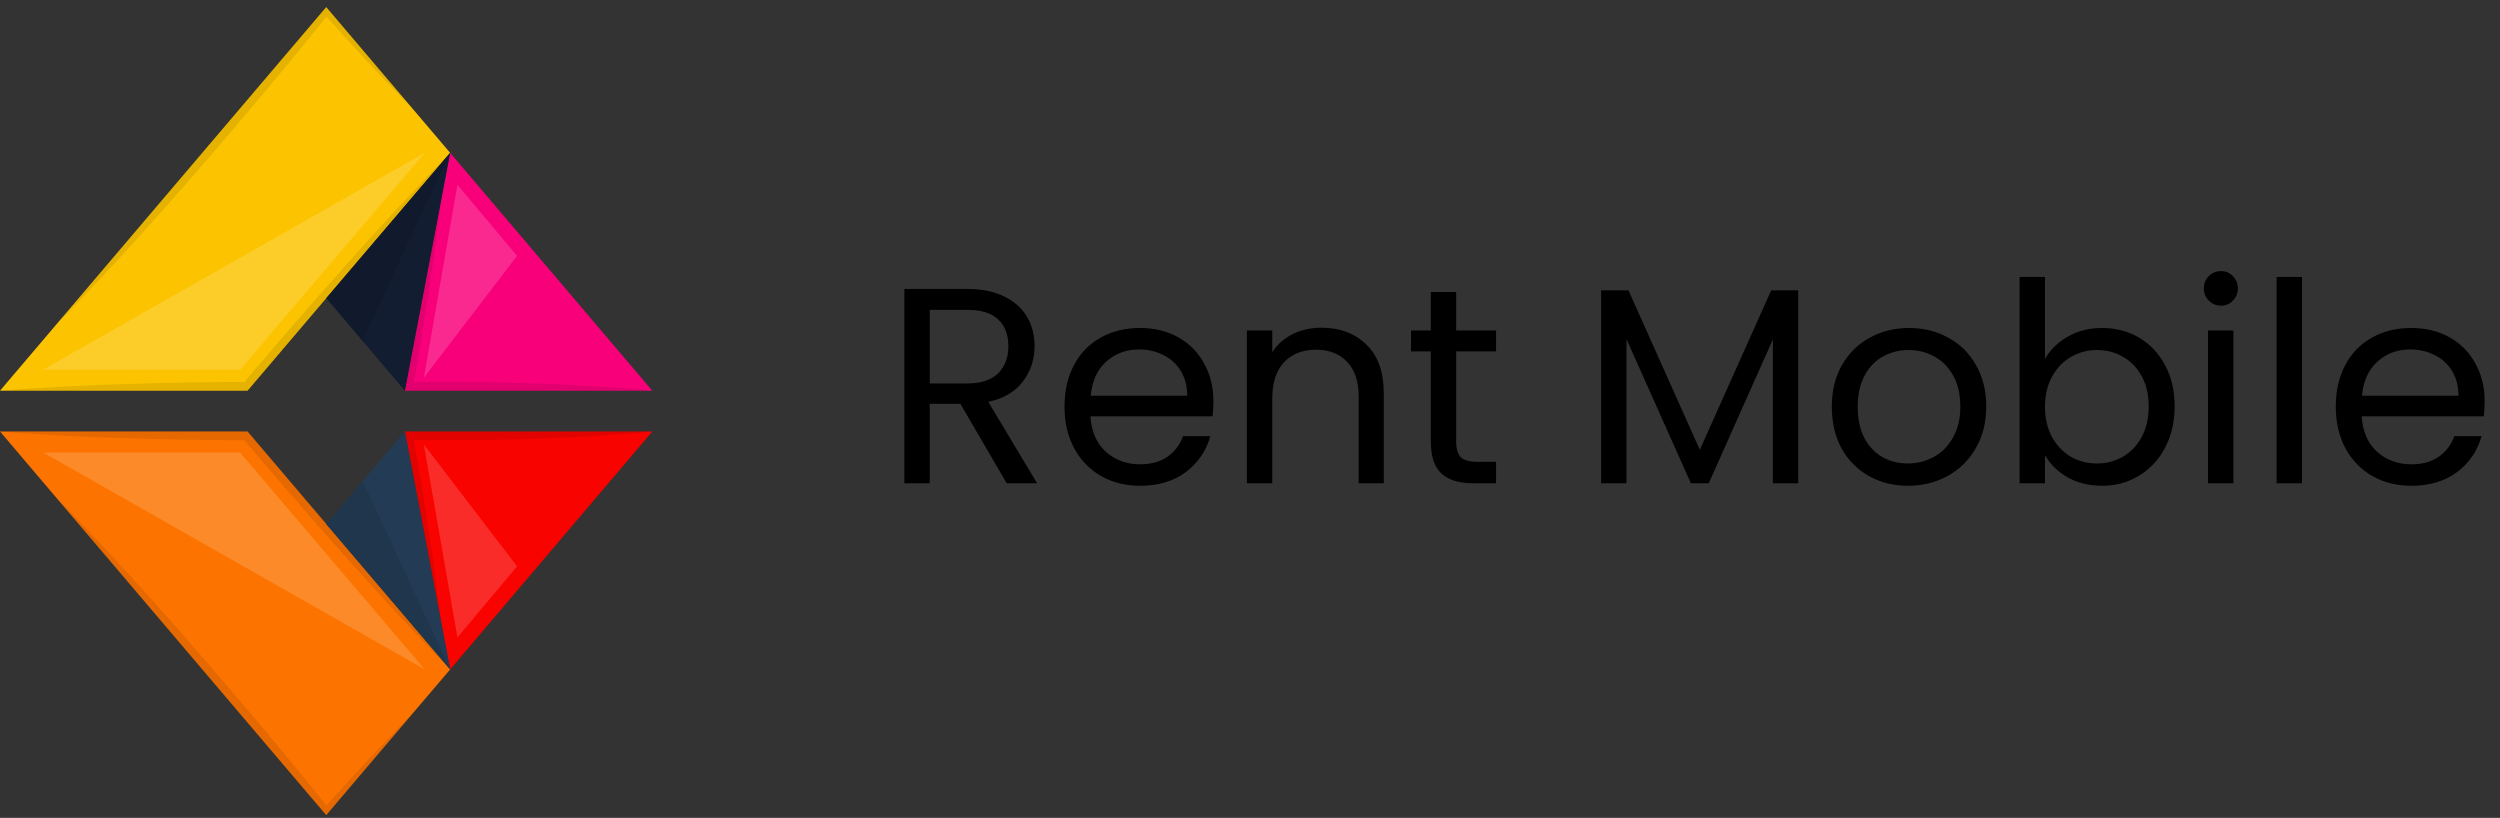<svg width="269" height="88" viewBox="0 0 269 88" fill="none" xmlns="http://www.w3.org/2000/svg">
<rect x="0" y="0" width="269" height="88" fill="#333333" stroke="none"/>
<path d="M70.186 42.042H43.563L47.464 21.559V21.537L48.435 16.442L70.186 42.042Z" fill="url(#paint0_linear_3_63)"/>
<path d="M26.637 42.041H0L6.9 33.925C6.9 33.919 6.902 33.913 6.906 33.909C6.909 33.905 6.914 33.903 6.919 33.903L35.102 0.762L44.419 11.722L48.432 16.444L35.102 32.089L26.637 42.041Z" fill="url(#paint1_linear_3_63)"/>
<path d="M43.562 42.041L39.029 36.709L35.102 32.09L48.434 16.445L43.562 42.041Z" fill="url(#paint2_linear_3_63)"/>
<g style="mix-blend-mode:multiply" opacity="0.3">
<g style="mix-blend-mode:multiply" opacity="0.3">
<path d="M39.029 36.709L35.102 32.09L48.434 16.445L39.029 36.709Z" fill="black"/>
</g>
</g>
<g style="mix-blend-mode:screen" opacity="0.4">
<g style="mix-blend-mode:screen" opacity="0.4">
<path d="M25.837 39.777H4.649L45.71 16.442L33.745 30.482L25.837 39.777Z" fill="white"/>
</g>
</g>
<g style="mix-blend-mode:screen" opacity="0.4">
<g style="mix-blend-mode:screen" opacity="0.4">
<path d="M45.607 40.645L55.637 27.53L49.22 19.884L45.607 40.645Z" fill="white"/>
</g>
</g>
<g style="mix-blend-mode:multiply" opacity="0.3">
<g style="mix-blend-mode:multiply" opacity="0.3">
<path d="M26.637 42.042H0C2.223 41.838 4.437 41.748 6.66 41.6C8.874 41.483 11.098 41.385 13.311 41.329C15.535 41.25 17.755 41.194 19.972 41.159C22.08 41.114 24.188 41.114 26.296 41.091C28.018 39.03 29.78 37.026 31.522 34.988C33.36 32.871 35.208 30.773 37.066 28.693C38.924 26.613 40.798 24.545 42.687 22.489L45.546 19.454C46.499 18.435 47.461 17.427 48.433 16.442L35.103 32.088L26.637 42.042Z" fill="black"/>
</g>
</g>
<g style="mix-blend-mode:multiply" opacity="0.3">
<g style="mix-blend-mode:multiply" opacity="0.3">
<path d="M70.186 42.041H43.563L47.464 21.559C47.3 22.952 47.108 24.334 46.934 25.726C46.703 27.572 46.414 29.407 46.145 31.255C45.856 33.09 45.596 34.923 45.279 36.757C45.029 38.207 44.788 39.656 44.538 41.11C46.438 41.099 48.33 41.087 50.227 41.11C52.44 41.11 54.663 41.178 56.877 41.234C59.092 41.291 61.315 41.393 63.538 41.53C64.644 41.574 65.751 41.687 66.859 41.756C67.966 41.824 69.079 41.916 70.186 42.041Z" fill="black"/>
</g>
</g>
<g style="mix-blend-mode:multiply" opacity="0.3">
<g style="mix-blend-mode:multiply" opacity="0.3">
<path d="M6.468 34.512C6.612 34.308 6.757 34.117 6.901 33.924C6.901 33.918 6.903 33.912 6.907 33.908C6.91 33.904 6.915 33.902 6.92 33.901L35.103 0.761L44.42 11.721C42.764 10.068 41.176 8.335 39.549 6.648C38.067 5.04 36.594 3.433 35.131 1.803C32.947 4.52 30.739 7.207 28.509 9.864C26.142 12.706 23.735 15.491 21.329 18.276C18.923 21.062 16.478 23.813 14.004 26.519C12.763 27.867 11.531 29.224 10.26 30.55C8.989 31.876 7.758 33.221 6.468 34.512Z" fill="black"/>
</g>
</g>
<path d="M70.186 46.427H43.563L47.464 66.909V66.931L48.438 72.03L70.186 46.427Z" fill="url(#paint3_linear_3_63)"/>
<path d="M26.637 46.427H0L6.9 54.544C6.9 54.55 6.902 54.555 6.906 54.559C6.909 54.564 6.914 54.567 6.919 54.567L35.102 87.707L44.419 76.747L48.437 72.03L35.107 56.385L26.637 46.427Z" fill="url(#paint4_linear_3_63)"/>
<path d="M43.562 46.427L39.029 51.759L35.102 56.385L48.437 72.03L43.562 46.427Z" fill="url(#paint5_linear_3_63)"/>
<g style="mix-blend-mode:multiply" opacity="0.3">
<g style="mix-blend-mode:multiply" opacity="0.3">
<path d="M39.029 51.76L35.102 56.385L48.437 72.03L39.029 51.76Z" fill="black"/>
</g>
</g>
<g style="mix-blend-mode:screen" opacity="0.4">
<g style="mix-blend-mode:screen" opacity="0.4">
<path d="M25.837 48.691H4.649L45.71 72.03L33.745 57.988L25.837 48.691Z" fill="white"/>
</g>
</g>
<g style="mix-blend-mode:screen" opacity="0.4">
<g style="mix-blend-mode:screen" opacity="0.4">
<path d="M45.607 47.824L55.637 60.939L49.22 68.585L45.607 47.824Z" fill="white"/>
</g>
</g>
<g style="mix-blend-mode:multiply" opacity="0.3">
<g style="mix-blend-mode:multiply" opacity="0.3">
<path d="M26.637 46.427H0C2.223 46.632 4.437 46.722 6.66 46.869C8.874 46.987 11.098 47.084 13.311 47.141C15.535 47.219 17.755 47.276 19.972 47.31C22.08 47.356 24.188 47.356 26.296 47.379C28.018 49.44 29.78 51.443 31.522 53.481C33.36 55.599 35.208 57.697 37.066 59.776C38.924 61.855 40.798 63.923 42.687 65.981L45.546 69.016C46.499 70.035 47.461 71.039 48.433 72.027L35.103 56.382L26.637 46.427Z" fill="black"/>
</g>
</g>
<g style="mix-blend-mode:multiply" opacity="0.3">
<g style="mix-blend-mode:multiply" opacity="0.3">
<path d="M70.186 46.427H43.563L47.464 66.909C47.3 65.516 47.108 64.135 46.934 62.742C46.703 60.897 46.414 59.063 46.145 57.214C45.856 55.38 45.596 53.546 45.279 51.711C45.029 50.262 44.788 48.812 44.538 47.358C46.438 47.37 48.33 47.381 50.227 47.358C52.44 47.358 54.663 47.29 56.877 47.234C59.092 47.177 61.315 47.076 63.538 46.94C64.644 46.895 65.751 46.781 66.859 46.714C67.966 46.647 69.079 46.552 70.186 46.427Z" fill="black"/>
</g>
</g>
<g style="mix-blend-mode:multiply" opacity="0.3">
<g style="mix-blend-mode:multiply" opacity="0.3">
<path d="M6.468 53.957C6.612 54.16 6.757 54.353 6.901 54.545C6.901 54.551 6.903 54.556 6.907 54.561C6.91 54.565 6.915 54.568 6.92 54.569L35.103 87.708L44.42 76.748C42.764 78.402 41.176 80.133 39.549 81.822C38.067 83.428 36.594 85.036 35.131 86.667C32.947 83.95 30.739 81.262 28.509 78.606C26.142 75.763 23.735 72.978 21.329 70.194C18.923 67.409 16.478 64.657 14.004 61.95C12.763 60.603 11.531 59.244 10.26 57.92C8.989 56.595 7.758 55.247 6.468 53.957Z" fill="black"/>
</g>
</g>
<path d="M108.32 52L103.34 43.45H100.04V52H97.31V31.09H104.06C105.64 31.09 106.97 31.36 108.05 31.9C109.15 32.44 109.97 33.17 110.51 34.09C111.05 35.01 111.32 36.06 111.32 37.24C111.32 38.68 110.9 39.95 110.06 41.05C109.24 42.15 108 42.88 106.34 43.24L111.59 52H108.32ZM100.04 41.26H104.06C105.54 41.26 106.65 40.9 107.39 40.18C108.13 39.44 108.5 38.46 108.5 37.24C108.5 36 108.13 35.04 107.39 34.36C106.67 33.68 105.56 33.34 104.06 33.34H100.04V41.26ZM130.562 43.15C130.562 43.67 130.532 44.22 130.472 44.8H117.332C117.432 46.42 117.982 47.69 118.982 48.61C120.002 49.51 121.232 49.96 122.672 49.96C123.852 49.96 124.832 49.69 125.612 49.15C126.412 48.59 126.972 47.85 127.292 46.93H130.232C129.792 48.51 128.912 49.8 127.592 50.8C126.272 51.78 124.632 52.27 122.672 52.27C121.112 52.27 119.712 51.92 118.472 51.22C117.252 50.52 116.292 49.53 115.592 48.25C114.892 46.95 114.542 45.45 114.542 43.75C114.542 42.05 114.882 40.56 115.562 39.28C116.242 38 117.192 37.02 118.412 36.34C119.652 35.64 121.072 35.29 122.672 35.29C124.232 35.29 125.612 35.63 126.812 36.31C128.012 36.99 128.932 37.93 129.572 39.13C130.232 40.31 130.562 41.65 130.562 43.15ZM127.742 42.58C127.742 41.54 127.512 40.65 127.052 39.91C126.592 39.15 125.962 38.58 125.162 38.2C124.382 37.8 123.512 37.6 122.552 37.6C121.172 37.6 119.992 38.04 119.012 38.92C118.052 39.8 117.502 41.02 117.362 42.58H127.742ZM142.175 35.26C144.175 35.26 145.795 35.87 147.035 37.09C148.275 38.29 148.895 40.03 148.895 42.31V52H146.195V42.7C146.195 41.06 145.785 39.81 144.965 38.95C144.145 38.07 143.025 37.63 141.605 37.63C140.165 37.63 139.015 38.08 138.155 38.98C137.315 39.88 136.895 41.19 136.895 42.91V52H134.165V35.56H136.895V37.9C137.435 37.06 138.165 36.41 139.085 35.95C140.025 35.49 141.055 35.26 142.175 35.26ZM156.685 37.81V47.5C156.685 48.3 156.855 48.87 157.195 49.21C157.535 49.53 158.125 49.69 158.965 49.69H160.975V52H158.515C156.995 52 155.855 51.65 155.095 50.95C154.335 50.25 153.955 49.1 153.955 47.5V37.81H151.825V35.56H153.955V31.42H156.685V35.56H160.975V37.81H156.685ZM193.491 31.24V52H190.761V36.52L183.861 52H181.941L175.011 36.49V52H172.281V31.24H175.221L182.901 48.4L190.581 31.24H193.491ZM205.291 52.27C203.751 52.27 202.351 51.92 201.091 51.22C199.851 50.52 198.871 49.53 198.151 48.25C197.451 46.95 197.101 45.45 197.101 43.75C197.101 42.07 197.461 40.59 198.181 39.31C198.921 38.01 199.921 37.02 201.181 36.34C202.441 35.64 203.851 35.29 205.411 35.29C206.971 35.29 208.381 35.64 209.641 36.34C210.901 37.02 211.891 38 212.611 39.28C213.351 40.56 213.721 42.05 213.721 43.75C213.721 45.45 213.341 46.95 212.581 48.25C211.841 49.53 210.831 50.52 209.551 51.22C208.271 51.92 206.851 52.27 205.291 52.27ZM205.291 49.87C206.271 49.87 207.191 49.64 208.051 49.18C208.911 48.72 209.601 48.03 210.121 47.11C210.661 46.19 210.931 45.07 210.931 43.75C210.931 42.43 210.671 41.31 210.151 40.39C209.631 39.47 208.951 38.79 208.111 38.35C207.271 37.89 206.361 37.66 205.381 37.66C204.381 37.66 203.461 37.89 202.621 38.35C201.801 38.79 201.141 39.47 200.641 40.39C200.141 41.31 199.891 42.43 199.891 43.75C199.891 45.09 200.131 46.22 200.611 47.14C201.111 48.06 201.771 48.75 202.591 49.21C203.411 49.65 204.311 49.87 205.291 49.87ZM220.04 38.62C220.6 37.64 221.42 36.84 222.5 36.22C223.58 35.6 224.81 35.29 226.19 35.29C227.67 35.29 229 35.64 230.18 36.34C231.36 37.04 232.29 38.03 232.97 39.31C233.65 40.57 233.99 42.04 233.99 43.72C233.99 45.38 233.65 46.86 232.97 48.16C232.29 49.46 231.35 50.47 230.15 51.19C228.97 51.91 227.65 52.27 226.19 52.27C224.77 52.27 223.52 51.96 222.44 51.34C221.38 50.72 220.58 49.93 220.04 48.97V52H217.31V29.8H220.04V38.62ZM231.2 43.72C231.2 42.48 230.95 41.4 230.45 40.48C229.95 39.56 229.27 38.86 228.41 38.38C227.57 37.9 226.64 37.66 225.62 37.66C224.62 37.66 223.69 37.91 222.83 38.41C221.99 38.89 221.31 39.6 220.79 40.54C220.29 41.46 220.04 42.53 220.04 43.75C220.04 44.99 220.29 46.08 220.79 47.02C221.31 47.94 221.99 48.65 222.83 49.15C223.69 49.63 224.62 49.87 225.62 49.87C226.64 49.87 227.57 49.63 228.41 49.15C229.27 48.65 229.95 47.94 230.45 47.02C230.95 46.08 231.2 44.98 231.2 43.72ZM238.993 32.89C238.473 32.89 238.033 32.71 237.673 32.35C237.313 31.99 237.133 31.55 237.133 31.03C237.133 30.51 237.313 30.07 237.673 29.71C238.033 29.35 238.473 29.17 238.993 29.17C239.493 29.17 239.913 29.35 240.253 29.71C240.613 30.07 240.793 30.51 240.793 31.03C240.793 31.55 240.613 31.99 240.253 32.35C239.913 32.71 239.493 32.89 238.993 32.89ZM240.313 35.56V52H237.583V35.56H240.313ZM247.696 29.8V52H244.966V29.8H247.696ZM267.349 43.15C267.349 43.67 267.319 44.22 267.259 44.8H254.119C254.219 46.42 254.769 47.69 255.769 48.61C256.789 49.51 258.019 49.96 259.459 49.96C260.639 49.96 261.619 49.69 262.399 49.15C263.199 48.59 263.759 47.85 264.079 46.93H267.019C266.579 48.51 265.699 49.8 264.379 50.8C263.059 51.78 261.419 52.27 259.459 52.27C257.899 52.27 256.499 51.92 255.259 51.22C254.039 50.52 253.079 49.53 252.379 48.25C251.679 46.95 251.329 45.45 251.329 43.75C251.329 42.05 251.669 40.56 252.349 39.28C253.029 38 253.979 37.02 255.199 36.34C256.439 35.64 257.859 35.29 259.459 35.29C261.019 35.29 262.399 35.63 263.599 36.31C264.799 36.99 265.719 37.93 266.359 39.13C267.019 40.31 267.349 41.65 267.349 43.15ZM264.529 42.58C264.529 41.54 264.299 40.65 263.839 39.91C263.379 39.15 262.749 38.58 261.949 38.2C261.169 37.8 260.299 37.6 259.339 37.6C257.959 37.6 256.779 38.04 255.799 38.92C254.839 39.8 254.289 41.02 254.149 42.58H264.529Z" fill="black"/>
<defs>
<linearGradient id="paint0_linear_3_63" x1="-1011.91" y1="161.667" x2="-1011.91" y2="135.402" gradientUnits="userSpaceOnUse">
<stop stop-color="#FC7300"/>
<stop offset="1" stop-color="#F8007A"/>
</linearGradient>
<linearGradient id="paint1_linear_3_63" x1="-1018.57" y1="159.4" x2="-1018.57" y2="213.186" gradientUnits="userSpaceOnUse">
<stop stop-color="#FCC400"/>
<stop offset="0.162" stop-color="#FBC000"/>
<stop offset="0.307" stop-color="#FBB500"/>
<stop offset="0.446" stop-color="#FBA300"/>
<stop offset="0.581" stop-color="#FA8900"/>
<stop offset="0.712" stop-color="#FA6800"/>
<stop offset="0.842" stop-color="#F93F00"/>
<stop offset="0.967" stop-color="#F81000"/>
<stop offset="1" stop-color="#F80300"/>
</linearGradient>
<linearGradient id="paint2_linear_3_63" x1="-1016.39" y1="165.444" x2="-1008.93" y2="163.536" gradientUnits="userSpaceOnUse">
<stop stop-color="#233B55"/>
<stop offset="1" stop-color="#131D32"/>
</linearGradient>
<linearGradient id="paint3_linear_3_63" x1="181.577" y1="161.69" x2="181.577" y2="135.396" gradientUnits="userSpaceOnUse">
<stop stop-color="#FCC400"/>
<stop offset="0.162" stop-color="#FBC000"/>
<stop offset="0.307" stop-color="#FBB500"/>
<stop offset="0.446" stop-color="#FBA300"/>
<stop offset="0.581" stop-color="#FA8900"/>
<stop offset="0.712" stop-color="#FA6800"/>
<stop offset="0.842" stop-color="#F93F00"/>
<stop offset="0.967" stop-color="#F81000"/>
<stop offset="1" stop-color="#F80300"/>
</linearGradient>
<linearGradient id="paint4_linear_3_63" x1="174.906" y1="159.409" x2="174.906" y2="213.197" gradientUnits="userSpaceOnUse">
<stop stop-color="#FC7300"/>
<stop offset="1" stop-color="#F8007A"/>
</linearGradient>
<linearGradient id="paint5_linear_3_63" x1="177.15" y1="165.479" x2="184.62" y2="163.571" gradientUnits="userSpaceOnUse">
<stop stop-color="#233B55"/>
<stop offset="1" stop-color="#131D32"/>
</linearGradient>
</defs>
</svg>
